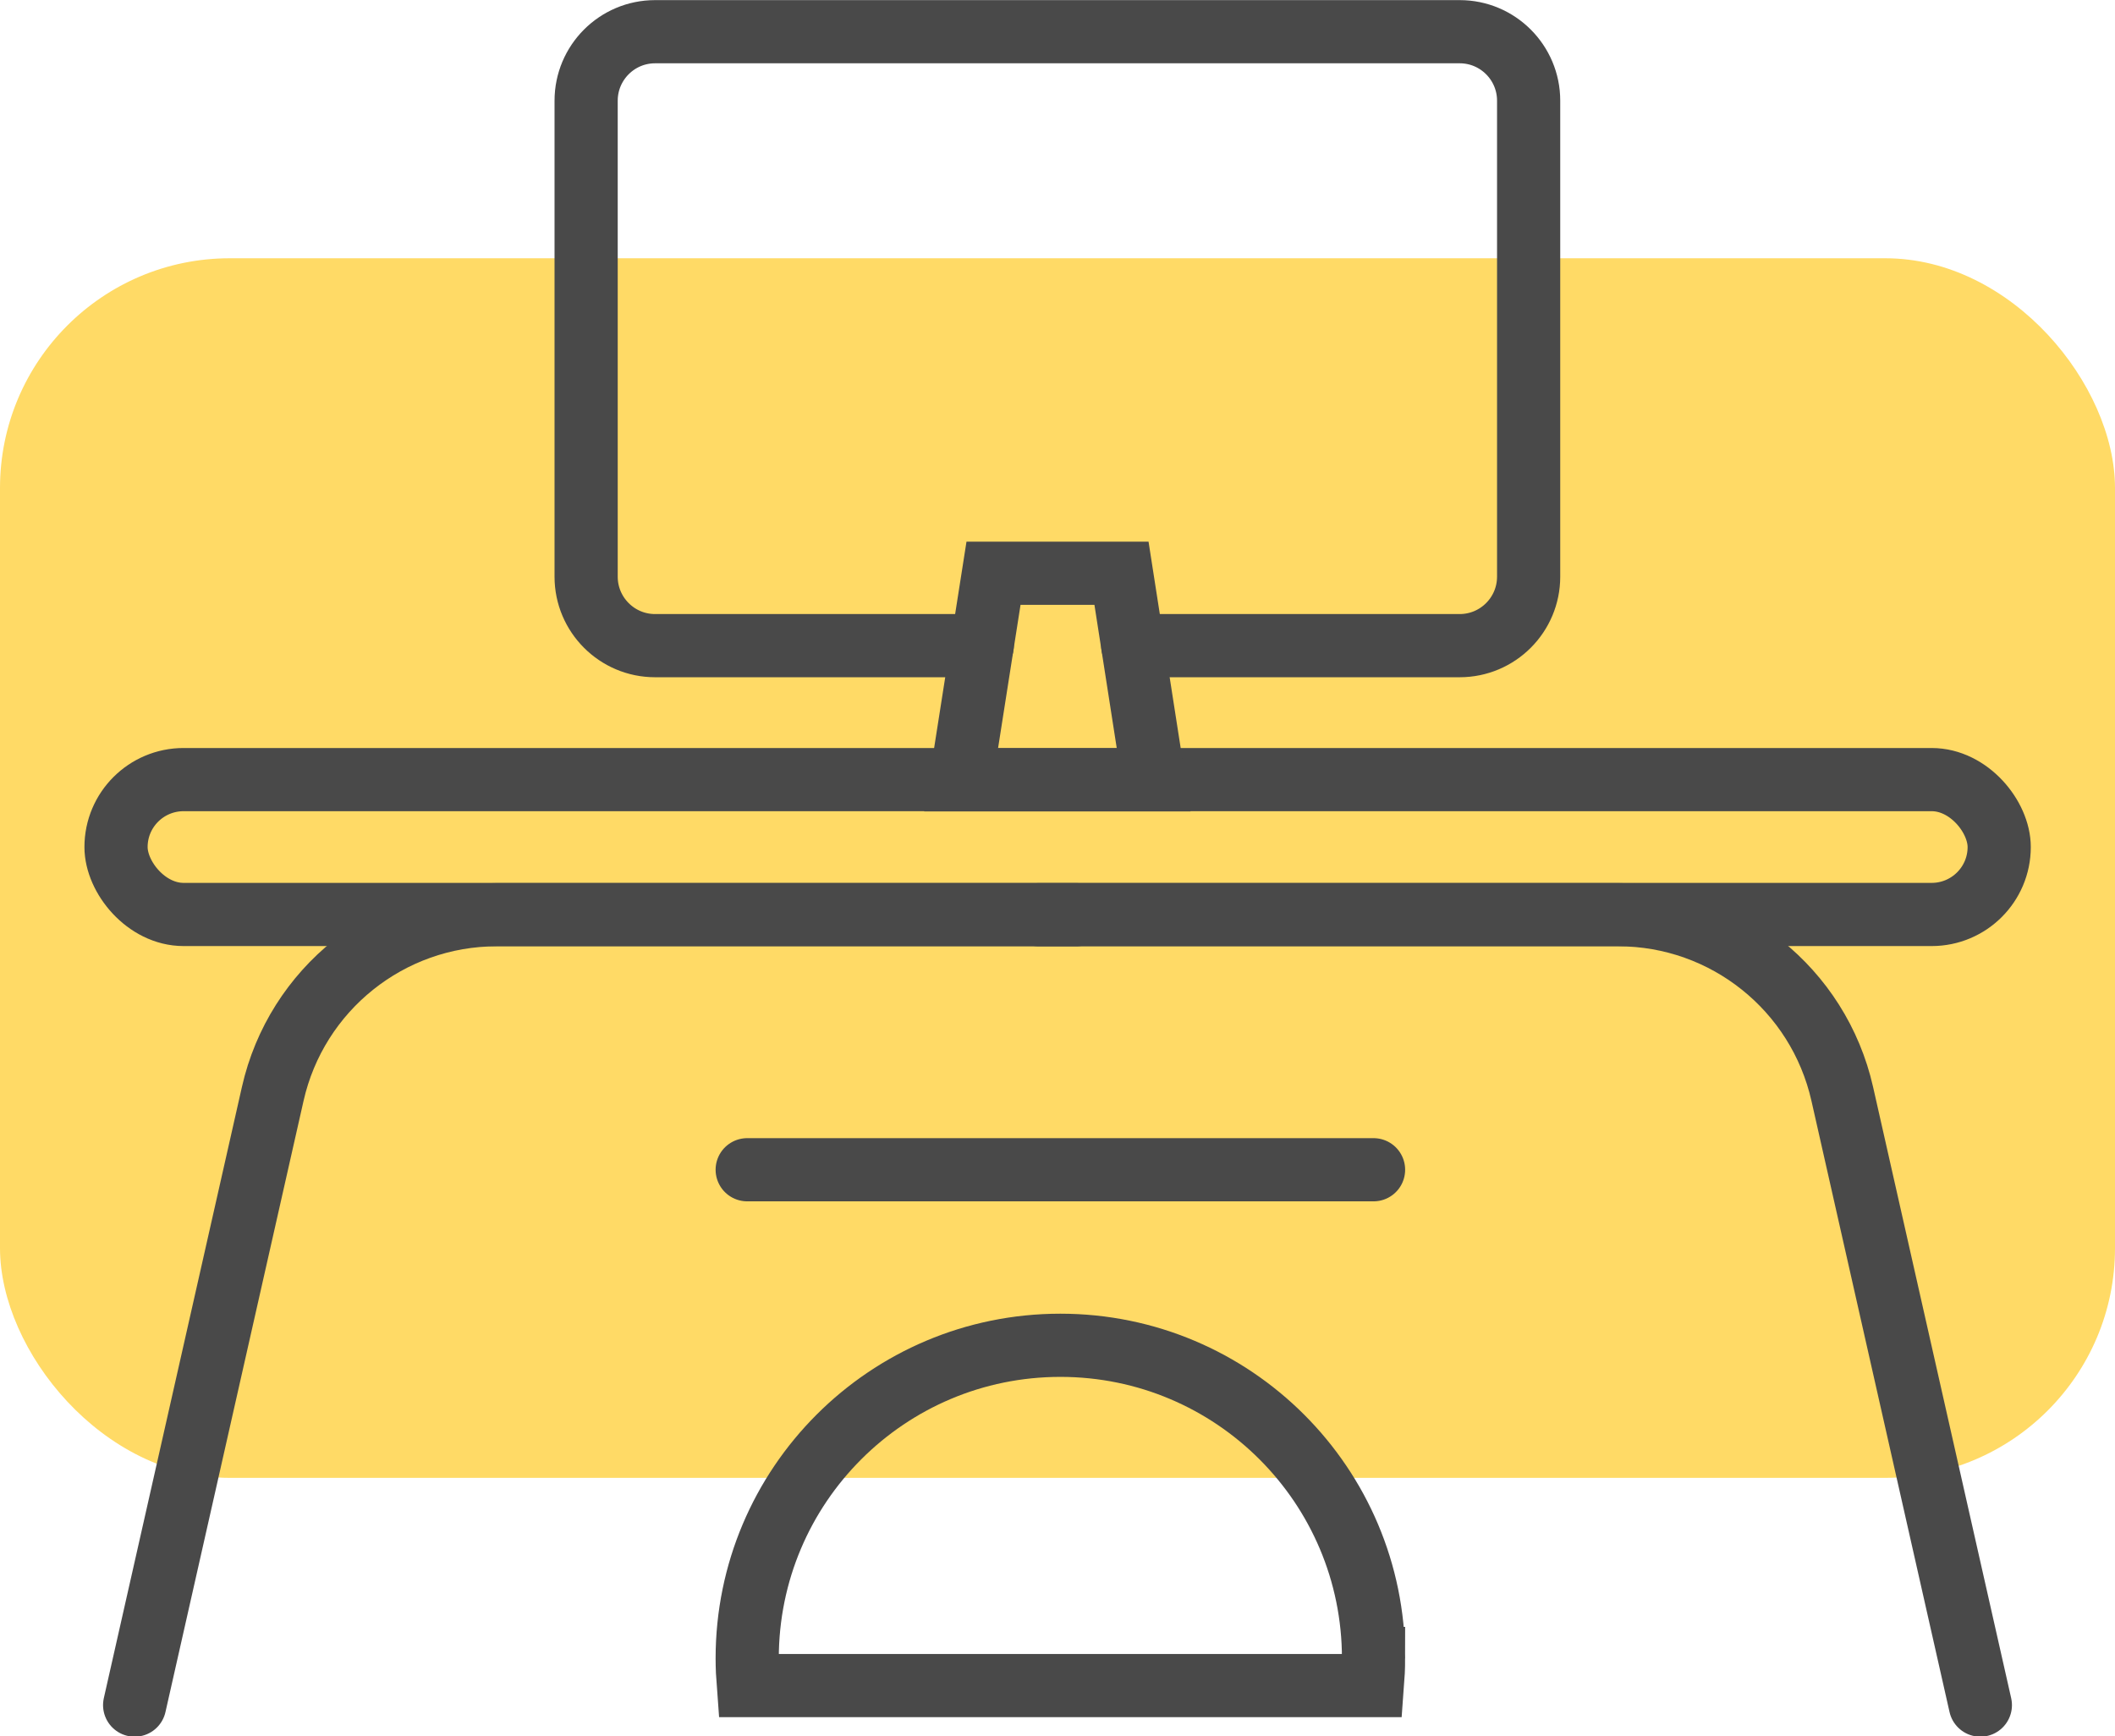 <?xml version="1.0" encoding="UTF-8"?><svg id="a" xmlns="http://www.w3.org/2000/svg" viewBox="0 0 92.05 75.57"><defs><style>.b{fill:none;stroke:#494949;stroke-linecap:round;stroke-miterlimit:10;stroke-width:2.75px;}.c{fill:#ffda66;}</style></defs><rect class="c" y="11.24" width="92.05" height="53.08" rx="10" ry="10"/><g><path class="b" d="M59.78,72.18c0,.39-.02,.79-.05,1.18h-27.16c-.03-.39-.05-.79-.05-1.18,0-7.53,6.1-13.63,13.63-13.63s13.63,6.1,13.63,13.63Z"/><line class="b" x1="32.52" y1="50.91" x2="59.78" y2="50.91"/><rect class="b" x="5.05" y="33.93" width="81.96" height="5.87" rx="2.94" ry="2.94"/><polygon class="b" points="50.21 33.94 41.83 33.94 43.24 24.95 48.81 24.95 50.21 33.94"/><path class="b" d="M49.3,28.1h14.23c1.66,0,3-1.35,3-3V4.38c0-1.65-1.34-3-3-3H28.51c-1.66,0-3,1.35-3,3V25.1c0,1.65,1.34,3,3,3h14.24"/><path class="b" d="M46.84,39.81H21.62c-4.67,0-8.72,3.24-9.75,7.8l-6.01,26.6"/><path class="b" d="M45.21,39.81h25.22c4.67,0,8.72,3.24,9.75,7.8l6.01,26.6"/></g></svg>